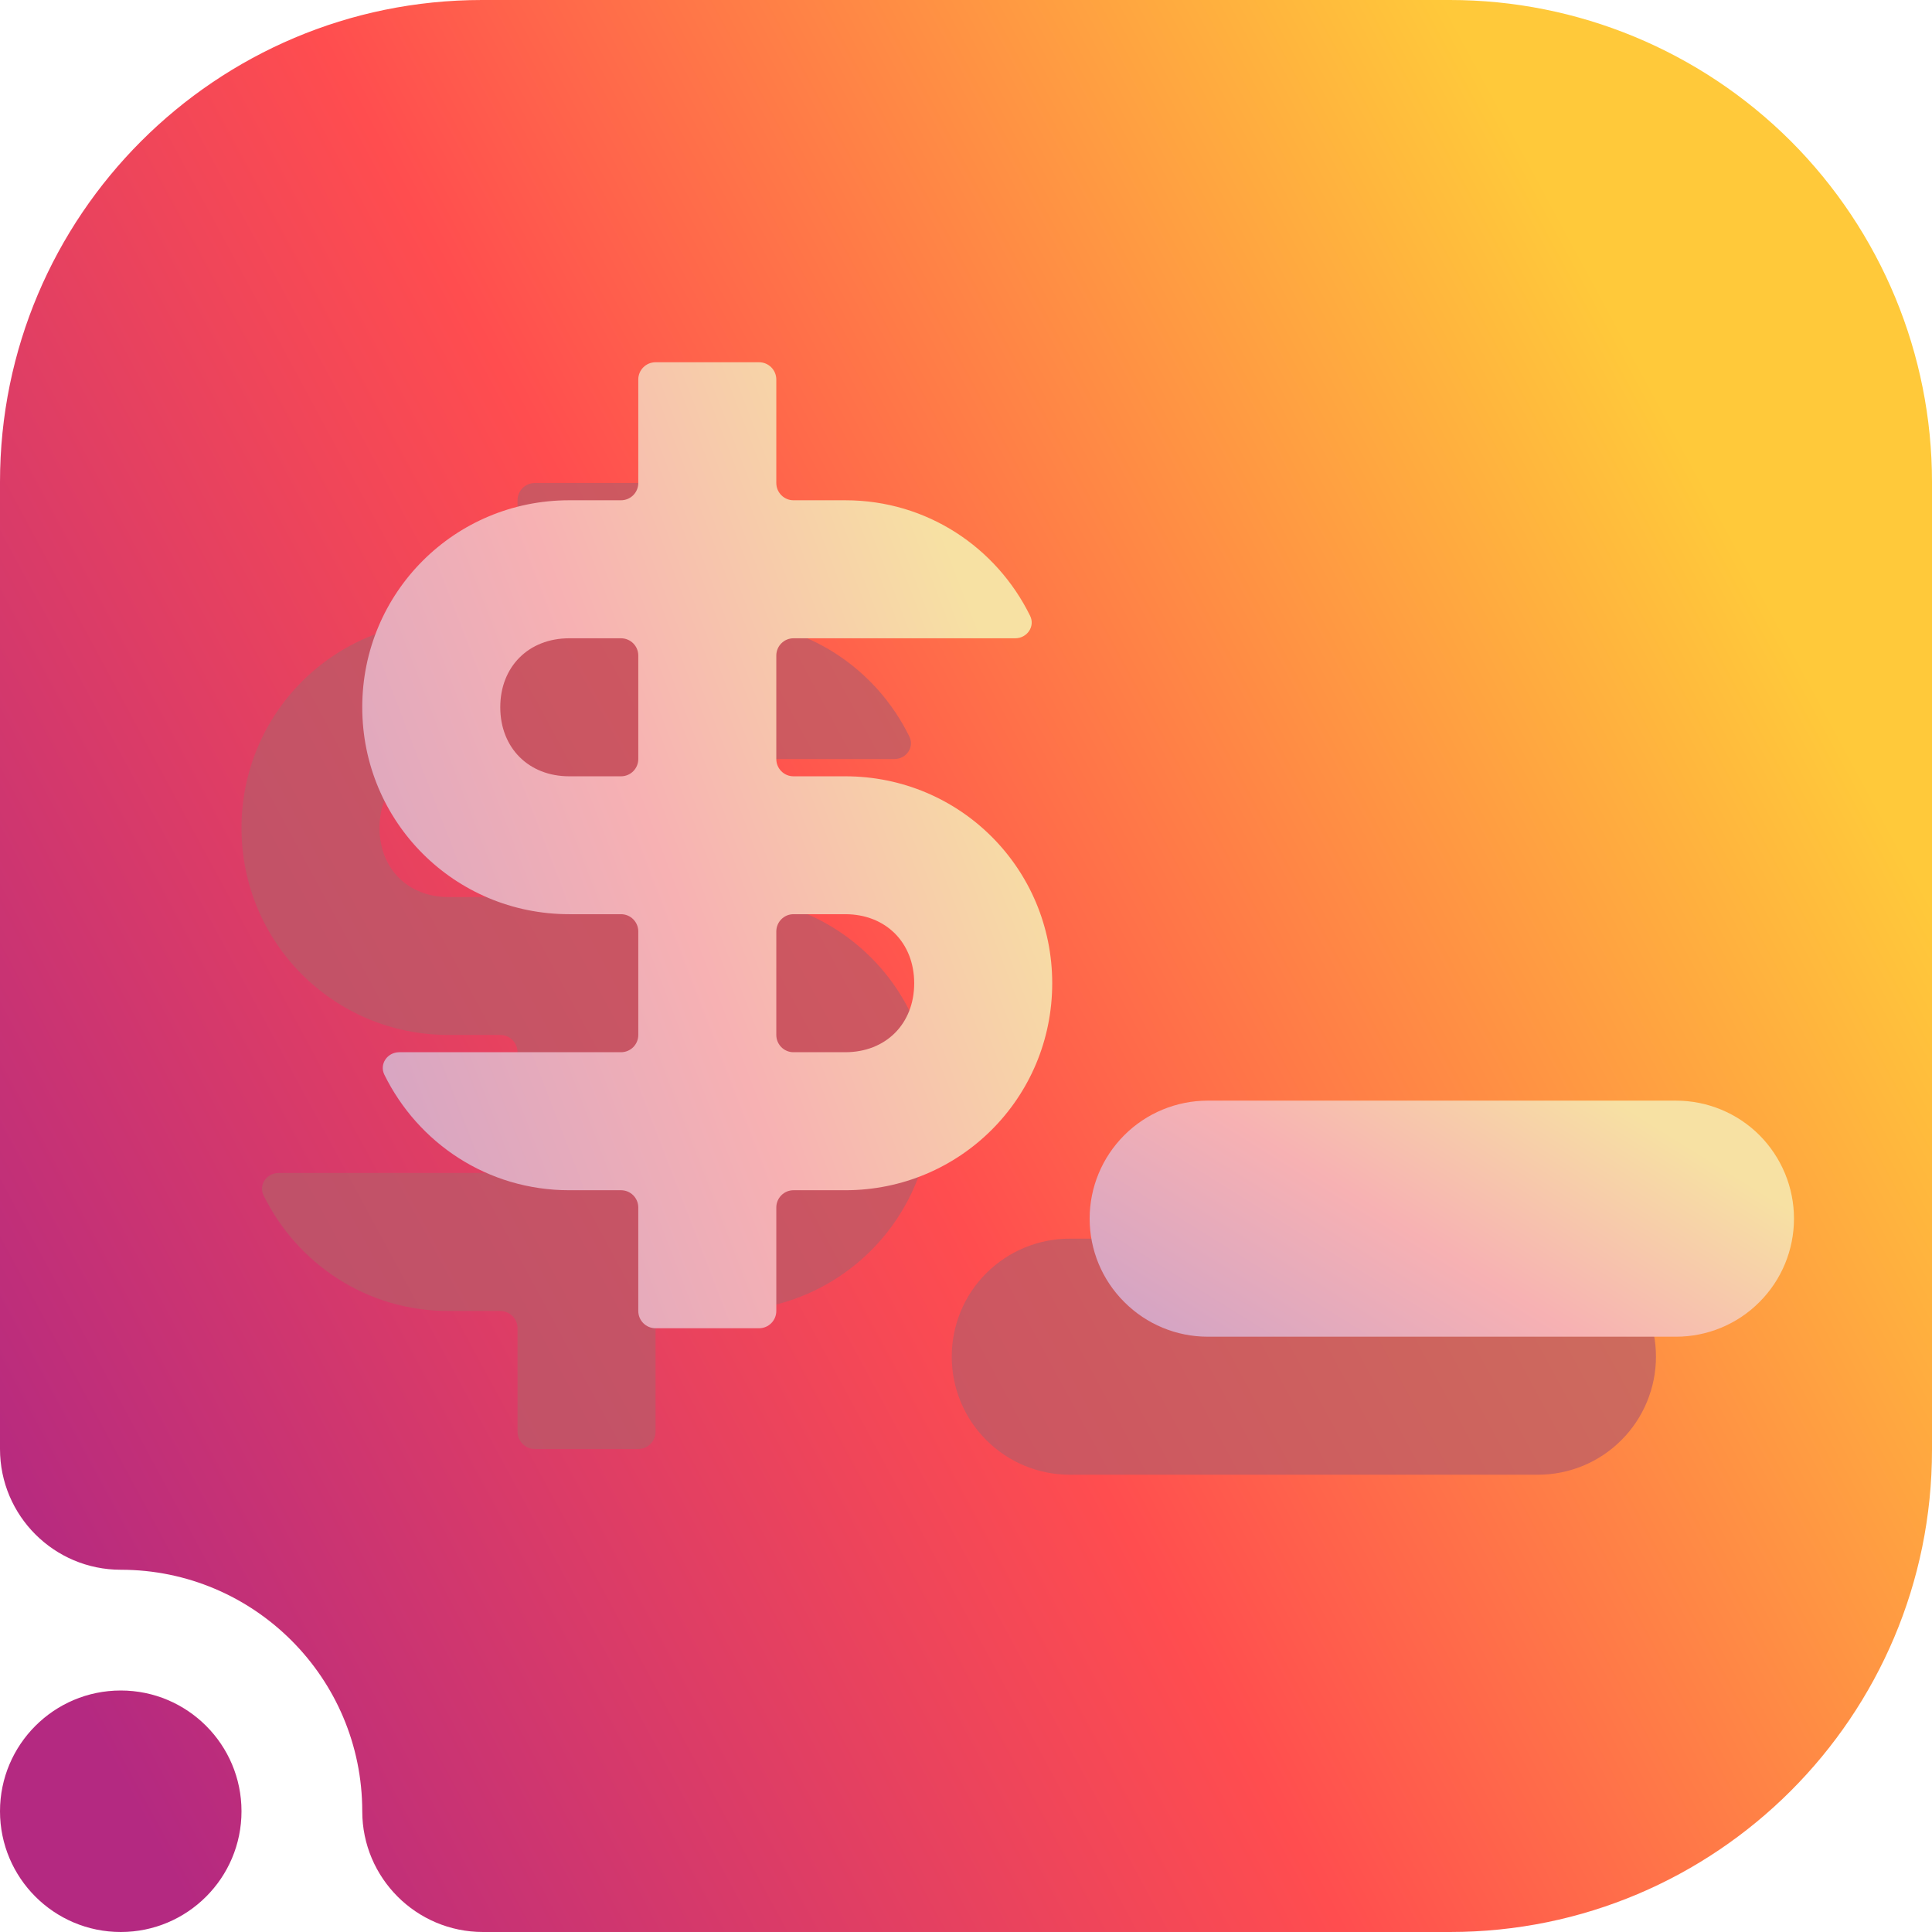 <svg width="16" height="16" viewBox="0 0 16 16" fill="none" xmlns="http://www.w3.org/2000/svg">
<g clip-path="url(#clip0_40_1450)">
<path fill-rule="evenodd" clip-rule="evenodd" d="M1 13C0.448 13 0 12.552 0 12V3.992C0 1.787 1.787 0 3.992 0C6.357 0 9.643 0 12.008 0C13.067 0 14.082 0.421 14.831 1.169C15.579 1.918 16 2.933 16 3.992C16 6.357 16 9.643 16 12.008C16 14.213 14.213 16 12.008 16C8.751 16 4 16 4 16C3.448 16 3 15.552 3 15C3 13.896 2.104 13 1 13ZM1 14C1.552 14 2 14.448 2 15C2 15.552 1.552 16 1 16C0.448 16 0 15.552 0 15C0 14.448 0.448 14 1 14Z" fill="url(#paint0_linear_40_1450)"/>
<path opacity="0.7" d="M13.714 11.235C13.714 11.494 13.611 11.743 13.428 11.926C13.245 12.11 12.996 12.213 12.737 12.213H8.859C8.6 12.213 8.351 12.11 8.168 11.926C7.984 11.743 7.882 11.494 7.882 11.235C7.882 10.976 7.984 10.727 8.168 10.544C8.351 10.361 8.6 10.258 8.859 10.258H12.737C12.996 10.258 13.245 10.361 13.428 10.544C13.611 10.727 13.714 10.976 13.714 11.235Z" fill="#B85C68"/>
<path d="M14.857 10.092C14.857 10.352 14.754 10.6 14.571 10.783C14.388 10.967 14.139 11.07 13.88 11.07H10.002C9.743 11.07 9.494 10.967 9.311 10.783C9.127 10.6 9.024 10.352 9.024 10.092C9.024 9.833 9.127 9.585 9.311 9.401C9.494 9.218 9.743 9.115 10.002 9.115H13.88C14.139 9.115 14.388 9.218 14.571 9.401C14.754 9.585 14.857 9.833 14.857 10.092Z" fill="url(#paint1_linear_40_1450)"/>
<path opacity="0.7" fill-rule="evenodd" clip-rule="evenodd" d="M4.286 4.143C4.286 4.064 4.35 4 4.429 4H5.286C5.365 4 5.429 4.064 5.429 4.143V5C5.429 5.079 5.493 5.143 5.571 5.143H6C6.676 5.143 7.253 5.533 7.531 6.1C7.574 6.188 7.506 6.286 7.407 6.286H6H5.571C5.493 6.286 5.429 6.35 5.429 6.429V7.286C5.429 7.365 5.493 7.429 5.571 7.429H6C6.95 7.429 7.714 8.193 7.714 9.143C7.714 10.093 6.95 10.857 6 10.857H5.571C5.493 10.857 5.429 10.921 5.429 11V11.857C5.429 11.936 5.365 12 5.286 12H4.429C4.35 12 4.286 11.936 4.286 11.857V11C4.286 10.921 4.222 10.857 4.143 10.857H3.714C3.038 10.857 2.462 10.467 2.183 9.9C2.14 9.812 2.208 9.714 2.307 9.714H3.714H4.143C4.222 9.714 4.286 9.65 4.286 9.571V8.714C4.286 8.635 4.222 8.571 4.143 8.571H3.714C2.765 8.571 2 7.807 2 6.857C2 5.907 2.765 5.143 3.714 5.143H4.143C4.222 5.143 4.286 5.079 4.286 5V4.143ZM4.143 6.286H3.714C3.378 6.286 3.143 6.521 3.143 6.857C3.143 7.193 3.378 7.429 3.714 7.429H4.143C4.222 7.429 4.286 7.365 4.286 7.286V6.429C4.286 6.35 4.222 6.286 4.143 6.286ZM5.571 8.571C5.493 8.571 5.429 8.635 5.429 8.714V9.571C5.429 9.65 5.493 9.714 5.571 9.714H6C6.336 9.714 6.571 9.479 6.571 9.143C6.571 8.807 6.336 8.571 6 8.571H5.571Z" fill="#B85C68"/>
<path fill-rule="evenodd" clip-rule="evenodd" d="M5.286 3.143C5.286 3.064 5.35 3 5.429 3H6.286C6.365 3 6.429 3.064 6.429 3.143V4C6.429 4.079 6.493 4.143 6.571 4.143H7C7.676 4.143 8.252 4.533 8.531 5.1C8.574 5.188 8.506 5.286 8.407 5.286H7H6.571C6.493 5.286 6.429 5.35 6.429 5.429V6.286C6.429 6.365 6.493 6.429 6.571 6.429H7C7.95 6.429 8.714 7.193 8.714 8.143C8.714 9.093 7.95 9.857 7 9.857H6.571C6.493 9.857 6.429 9.921 6.429 10V10.857C6.429 10.936 6.365 11 6.286 11H5.429C5.35 11 5.286 10.936 5.286 10.857V10C5.286 9.921 5.222 9.857 5.143 9.857H4.714C4.038 9.857 3.462 9.467 3.183 8.9C3.14 8.812 3.208 8.714 3.307 8.714H4.714H5.143C5.222 8.714 5.286 8.65 5.286 8.571V7.714C5.286 7.635 5.222 7.571 5.143 7.571H4.714C3.765 7.571 3 6.807 3 5.857C3 4.907 3.765 4.143 4.714 4.143H5.143C5.222 4.143 5.286 4.079 5.286 4V3.143ZM5.143 5.286H4.714C4.378 5.286 4.143 5.521 4.143 5.857C4.143 6.193 4.378 6.429 4.714 6.429H5.143C5.222 6.429 5.286 6.365 5.286 6.286V5.429C5.286 5.35 5.222 5.286 5.143 5.286ZM6.571 7.571C6.493 7.571 6.429 7.635 6.429 7.714V8.571C6.429 8.65 6.493 8.714 6.571 8.714H7C7.336 8.714 7.571 8.479 7.571 8.143C7.571 7.807 7.336 7.571 7 7.571H6.571Z" fill="url(#paint2_linear_40_1450)"/>
</g>
<defs>
<linearGradient id="paint0_linear_40_1450" x1="1.143" y1="15.02" x2="15.792" y2="7.115" gradientUnits="userSpaceOnUse">
<stop stop-color="#B42981"/>
<stop offset="0.5" stop-color="#FF4D4F"/>
<stop offset="1" stop-color="#FFC93A"/>
</linearGradient>
<linearGradient id="paint1_linear_40_1450" x1="9.441" y1="10.95" x2="11.36" y2="7.86" gradientUnits="userSpaceOnUse">
<stop stop-color="#D4A4C4"/>
<stop offset="0.5" stop-color="#F7B1B3"/>
<stop offset="1" stop-color="#F7E1A3"/>
</linearGradient>
<linearGradient id="paint2_linear_40_1450" x1="3.408" y1="10.51" x2="9.29" y2="8.243" gradientUnits="userSpaceOnUse">
<stop stop-color="#D4A4C4"/>
<stop offset="0.5" stop-color="#F7B1B3"/>
<stop offset="1" stop-color="#F7E1A3"/>
</linearGradient>
<clipPath id="clip0_40_1450">
<rect width="16" height="16" fill="white"/>
</clipPath>
</defs>
</svg>
